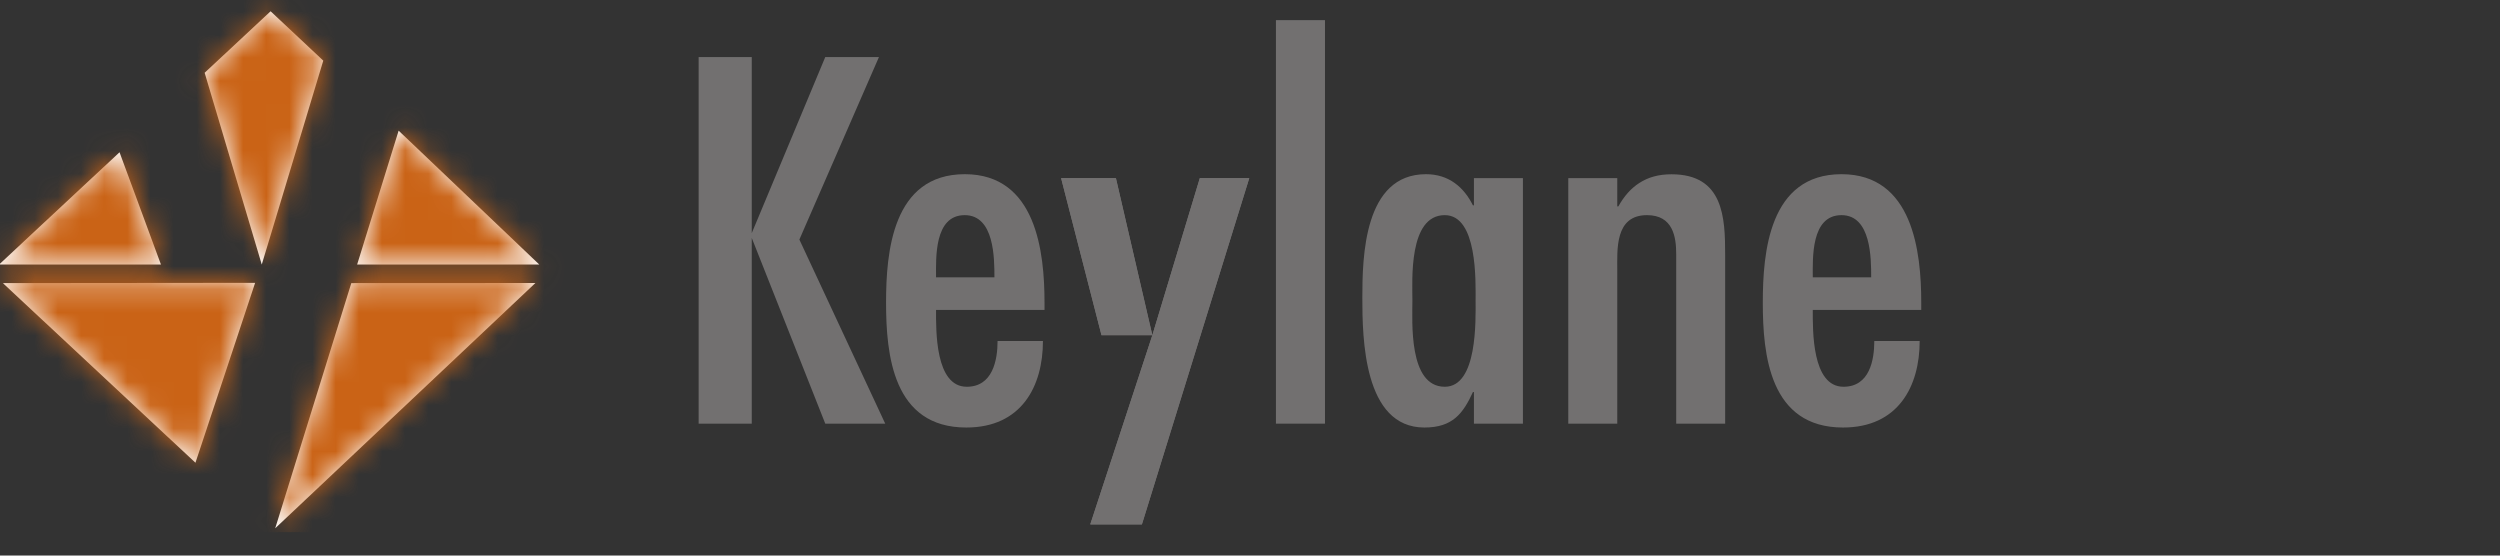 <svg width="108" height="24" viewBox="0 0 108 24" fill="none" xmlns="http://www.w3.org/2000/svg">
<rect x="0" y="0" width="108" height="24" fill="#333333" stroke="none"/>
<g clip-path="url(#clip0_5_814)">
<path d="M32.476 2.464V10.071L35.652 2.464H37.971L34.533 10.349L38.242 18.302H35.652L32.476 10.279V18.302H30.181V2.464H32.476Z" fill="#727070"/>
<path d="M40.437 13.389C40.437 14.27 40.394 16.708 41.764 16.708C42.888 16.708 43.095 15.552 43.095 14.731H45.055C45.055 16.686 44.131 18.469 41.744 18.469C38.569 18.469 38.278 15.318 38.278 13.073C38.278 10.911 38.545 7.525 41.68 7.525C44.764 7.525 45.123 10.884 45.123 13.073V13.389H40.437ZM42.959 11.981C42.959 11.163 42.959 9.294 41.676 9.294C40.346 9.294 40.437 11.163 40.437 11.981H42.959Z" fill="#727070"/>
<path d="M57.239 0.87H55.12V18.302H57.239V0.87Z" fill="#727070"/>
<path d="M63.674 16.938H63.63C63.204 17.864 62.754 18.469 61.534 18.469C58.901 18.469 58.853 14.586 58.853 12.861C58.853 11.1 58.921 7.525 61.602 7.525C62.594 7.525 63.244 8.094 63.63 8.87H63.674V7.696H65.79V18.302H63.674V16.938ZM63.746 12.988C63.746 12.152 63.833 9.294 62.415 9.294C60.837 9.294 61.016 12.129 61.016 12.988C61.016 13.872 60.837 16.708 62.415 16.708C63.833 16.708 63.746 13.832 63.746 12.988ZM69.87 8.915H69.913C70.16 8.476 70.455 8.138 70.814 7.908C71.196 7.659 71.647 7.529 72.208 7.529C74.46 7.529 74.527 9.398 74.527 11.015V18.302H72.412V10.974C72.412 10.238 72.276 9.294 71.149 9.294C69.754 9.294 69.866 10.788 69.866 11.687V18.302H67.75V7.696H69.866V8.915H69.87ZM78.312 13.389C78.312 14.27 78.269 16.708 79.639 16.708C80.767 16.708 80.97 15.552 80.97 14.731H82.93C82.93 16.686 82.006 18.469 79.619 18.469C76.444 18.469 76.153 15.318 76.153 13.073C76.153 10.911 76.424 7.525 79.552 7.525C82.639 7.525 82.998 10.884 82.998 13.073V13.389H78.312ZM80.835 11.981C80.835 11.163 80.835 9.294 79.552 9.294C78.225 9.294 78.312 11.163 78.312 11.981H80.835Z" fill="#727070"/>
<path d="M45.84 7.696L47.585 14.482H49.781L48.207 7.696H45.84Z" fill="#727070"/>
<path d="M51.832 7.696L49.781 14.482L47.099 22.654H49.33L53.968 7.696H51.832Z" fill="#727070"/>
<path d="M45.84 7.696L47.585 14.482H49.781L48.207 7.696H45.84Z" fill="#727070"/>
<path d="M51.832 7.696L49.781 14.482L47.099 22.654H49.33L53.968 7.696H51.832Z" fill="#727070"/>
<path d="M15.177 12.23L11.889 22.822L23.129 12.226L15.177 12.23ZM0.124 12.23L8.443 19.99L11.021 12.219L0.124 12.23ZM-0.04 11.428H6.953L5.164 6.578L-0.04 11.428ZM15.428 11.428H23.297L17.221 5.645L15.428 11.428ZM8.841 3.144L11.308 11.428L13.965 2.62L11.69 0.487L8.841 3.144Z" fill="white"/>
<mask id="mask0_5_814" style="mask-type:luminance" maskUnits="userSpaceOnUse" x="-1" y="0" width="25" height="23">
<path d="M15.177 12.23L11.889 22.822L23.129 12.226L15.177 12.23ZM0.124 12.23L8.443 19.99L11.021 12.219L0.124 12.23ZM-0.04 11.428H6.953L5.164 6.578L-0.04 11.428ZM15.428 11.428H23.297L17.221 5.645L15.428 11.428ZM8.841 3.144L11.308 11.428L13.965 2.62L11.69 0.487L8.841 3.144Z" fill="white"/>
</mask>
<g mask="url(#mask0_5_814)">
<path d="M-11.929 11.654L11.71 33.706L35.353 11.654L11.71 -10.394L-11.929 11.654Z" fill="url(#paint0_radial_5_814)"/>
</g>
</g>
<defs>
<radialGradient id="paint0_radial_5_814" cx="0" cy="0" r="1" gradientUnits="userSpaceOnUse" gradientTransform="translate(1986.13 1707.01) scale(1640.65 1530.24)">
<stop stop-color="#FFCC07"/>
<stop offset="0.344" stop-color="#F8AC08"/>
<stop offset="0.595" stop-color="#F39208"/>
<stop offset="0.826" stop-color="#D97511"/>
<stop offset="1" stop-color="#CA6316"/>
</radialGradient>
<clipPath id="clip0_5_814">
<rect width="83" height="23" fill="white"/>
</clipPath>
</defs>
</svg>
